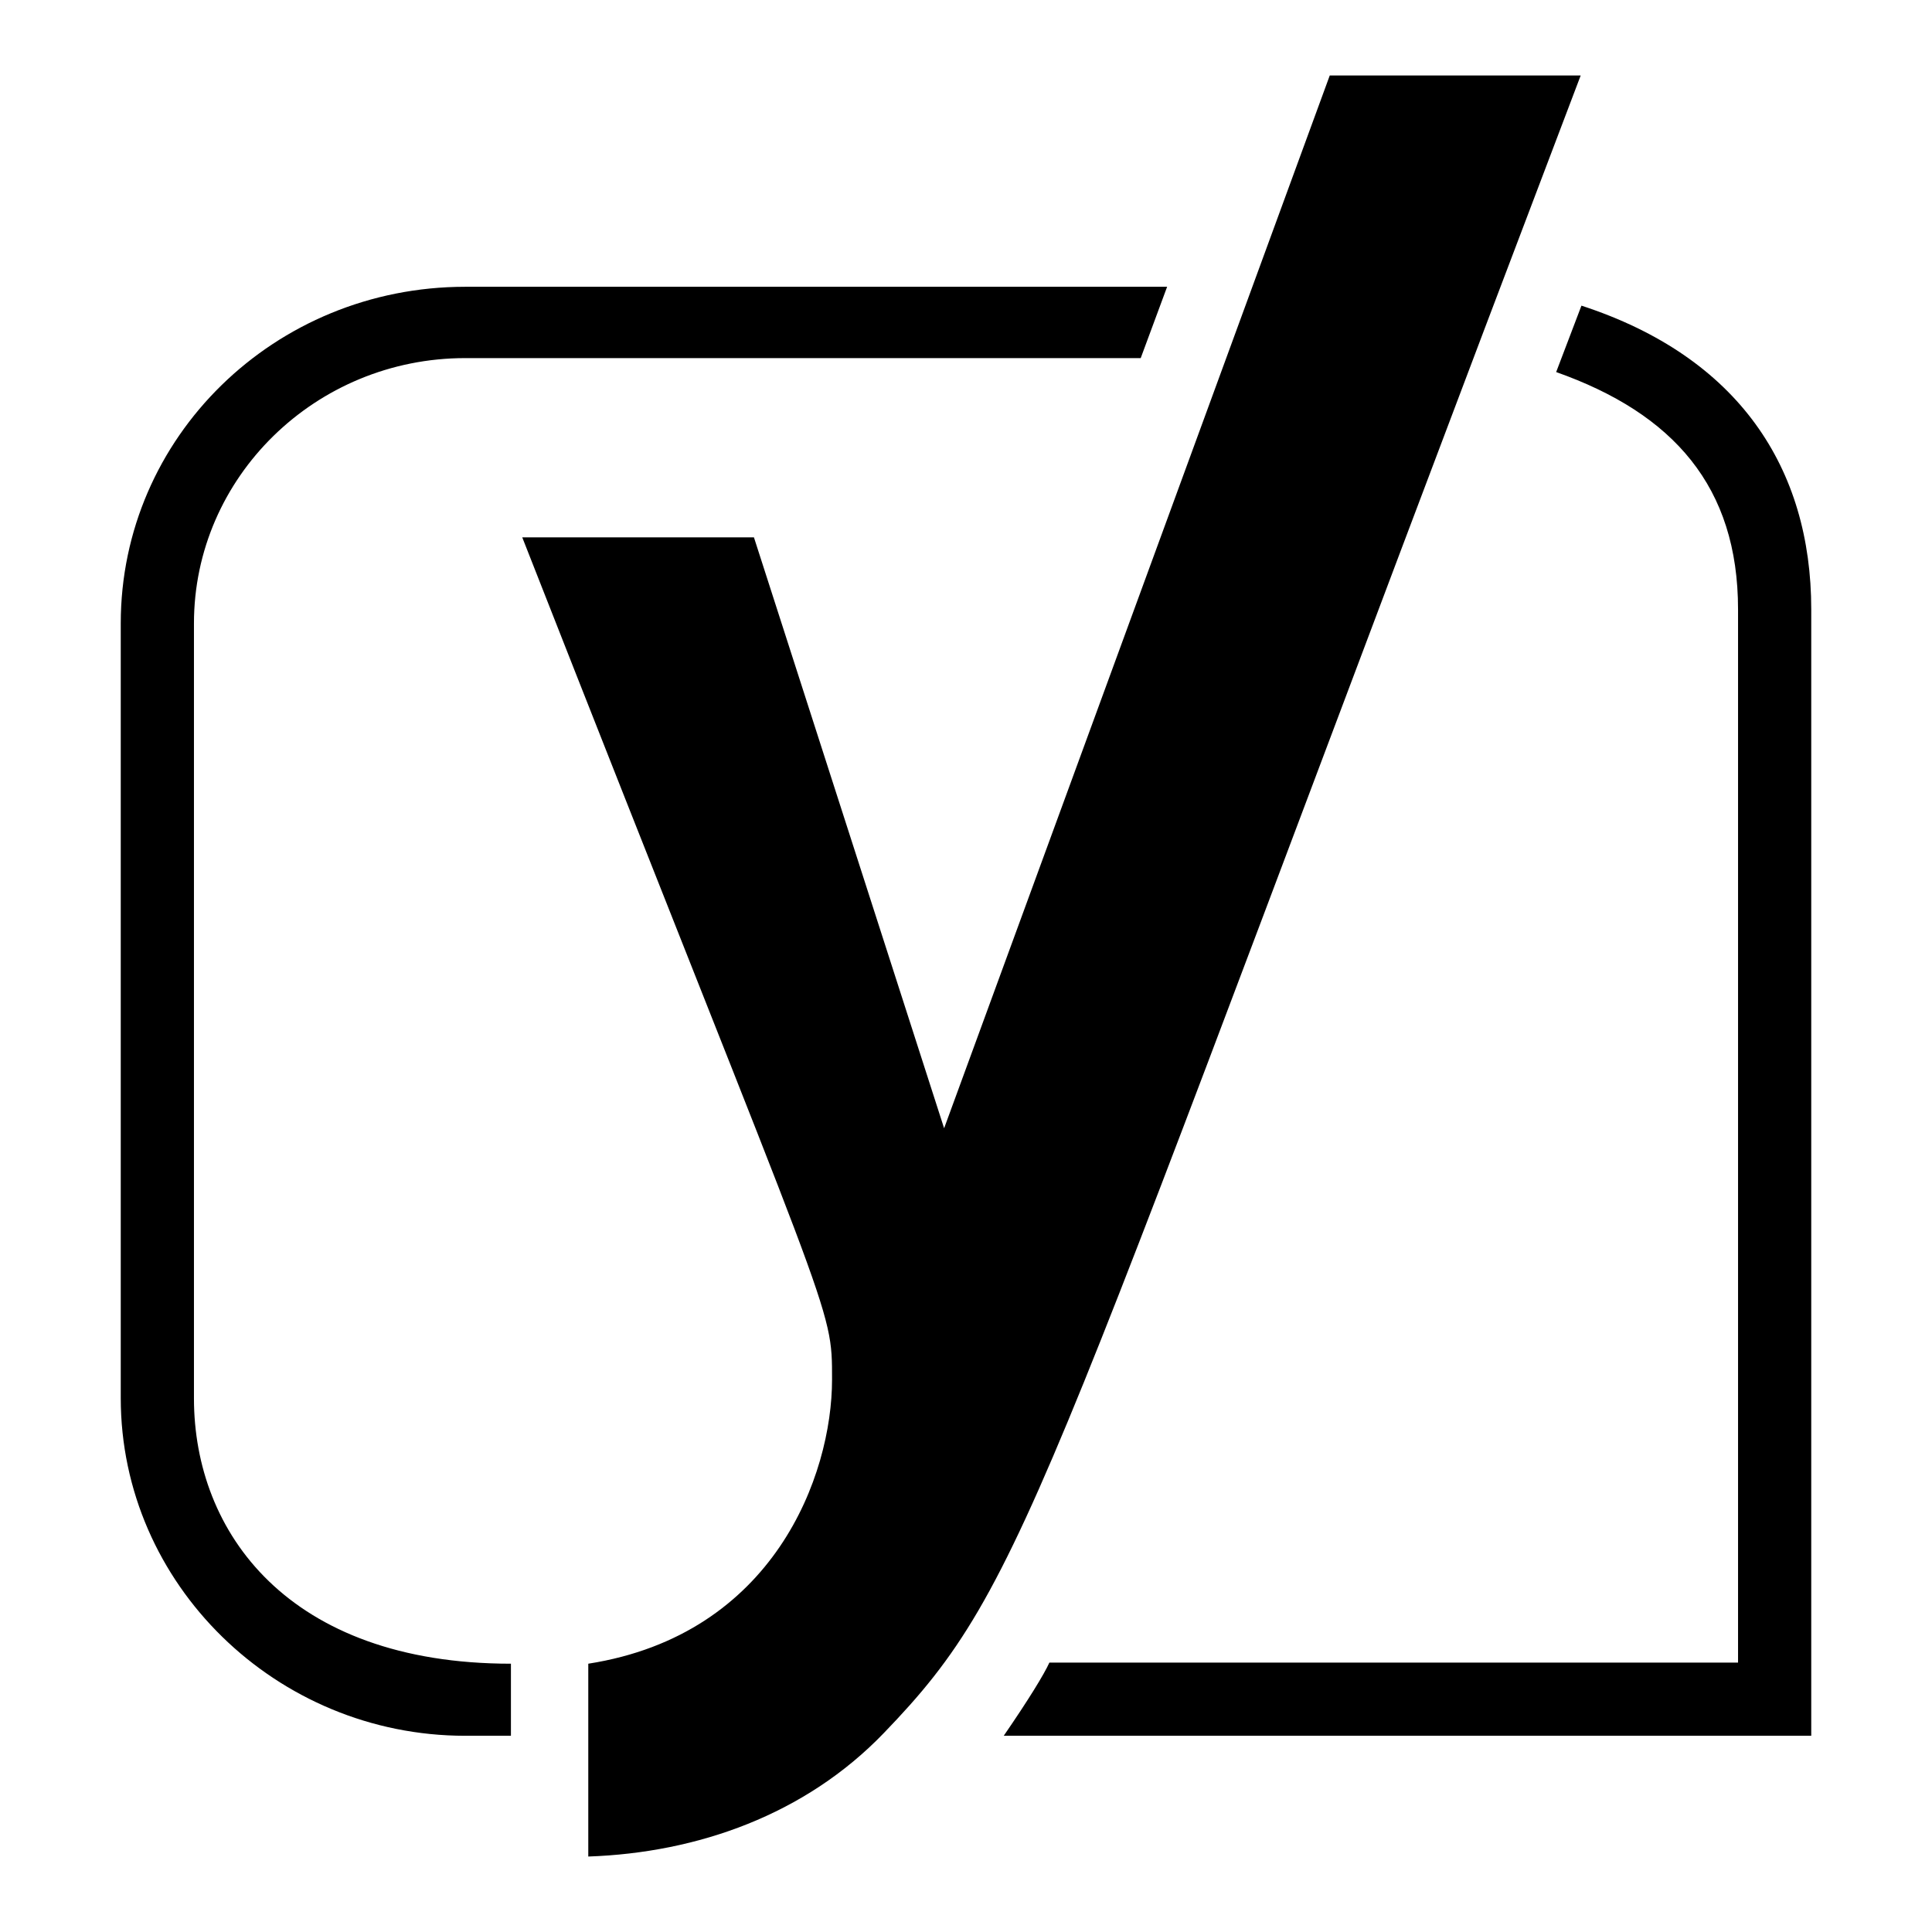 <?xml version="1.0" encoding="utf-8"?>
<!-- Generator: Adobe Illustrator 24.0.0, SVG Export Plug-In . SVG Version: 6.00 Build 0)  -->
<svg version="1.1" id="Layer_1" xmlns="http://www.w3.org/2000/svg" xmlns:xlink="http://www.w3.org/1999/xlink" x="0px" y="0px"
	 viewBox="0 0 512 512" style="enable-background:new 0 0 512 512;" xml:space="preserve">
<path d="M123.3,76h186l-7,18.9h-179c-39.7,0-71.9,31.6-71.9,70.3v205.4c0,35.4,24.9,70.3,84,70.3V460h-12.1
	C73.2,460,32,419.8,32,370.5V165.2C32,115.9,72.7,76,123.3,76z M352.4,20h66.5C275.1,398.1,273.2,418.9,234.2,459.3
	c-20.8,21.6-49.3,31.7-78.3,32.7v-51.1c49.2-7.7,64.6-49.9,64.6-75.3c0-20.1,0.6-12.6-82.1-223.2h61.4L250.2,299L352.4,20L352.4,20z
	 M480,161.5V460H266c6.6-9.6,10.7-16.3,12.1-19.4h182.5V161.5c0-32.5-17.1-51.9-48.2-62.9l6.7-17.6C460.8,94.6,480,124.1,480,161.5z
	"/>
</svg>
